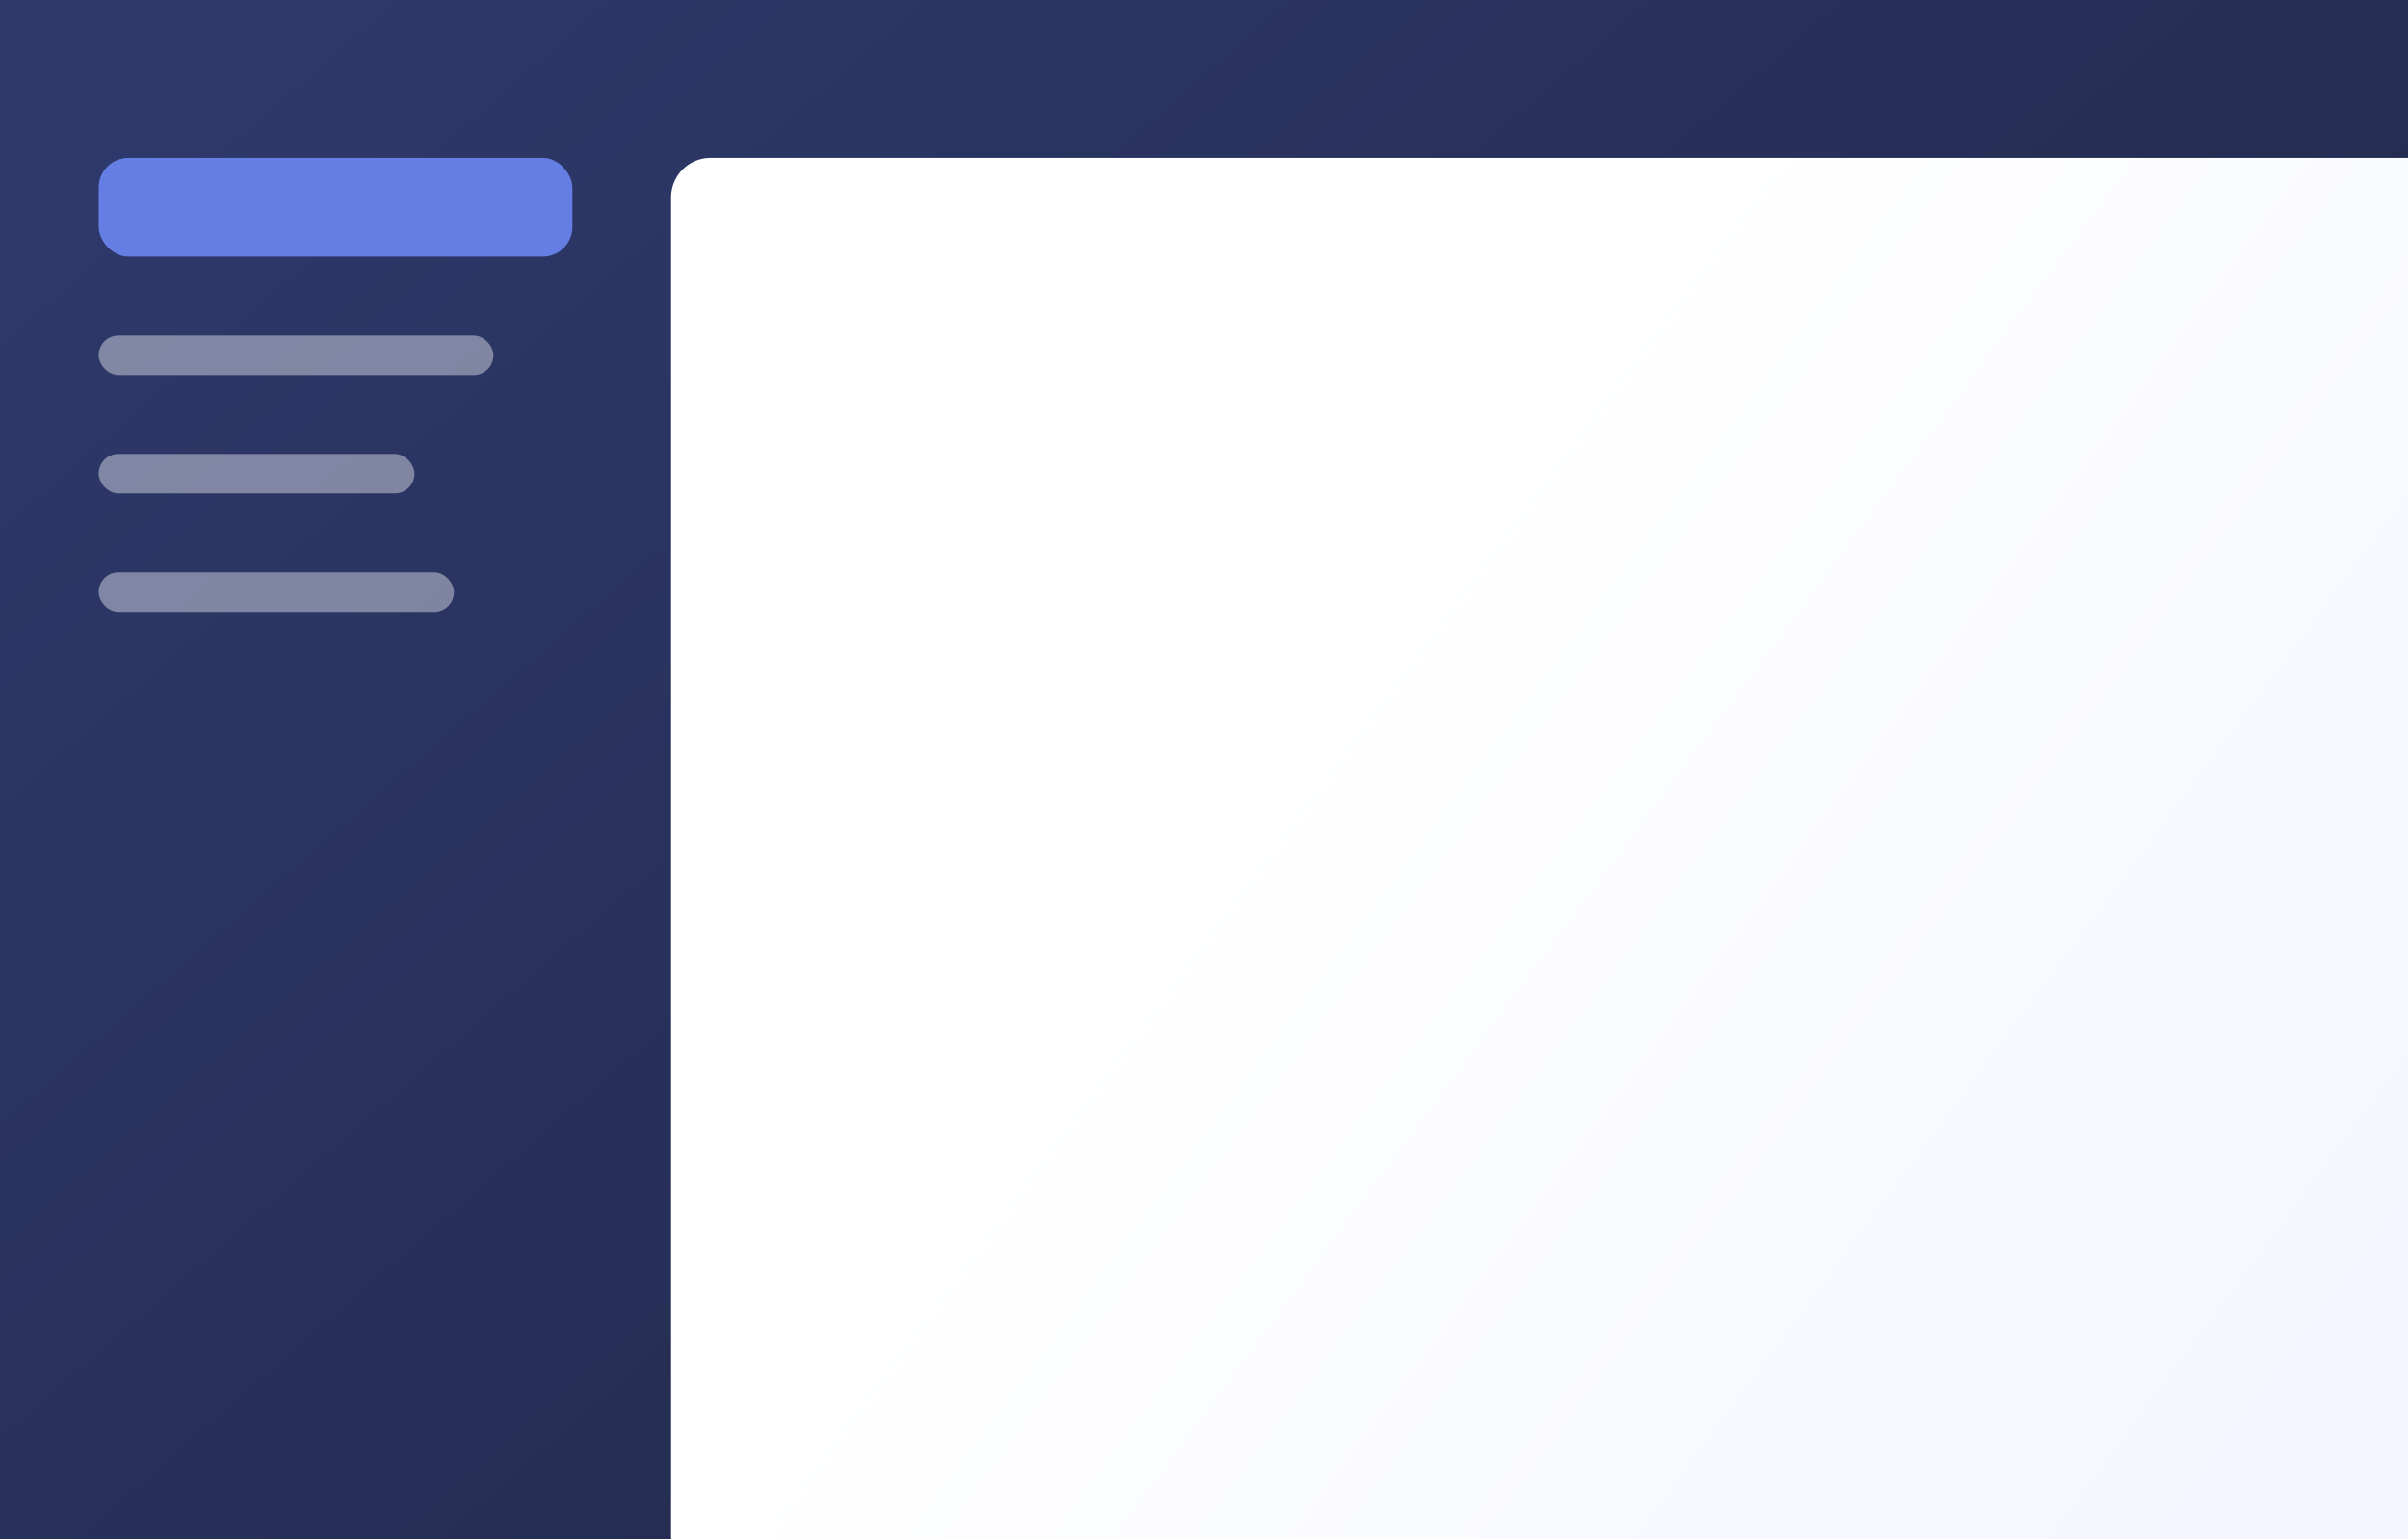 <svg xmlns="http://www.w3.org/2000/svg" width="122" height="78" fill="none" viewBox="0 0 122 78">
    <rect x="0" y="0" width="122" height="78" fill="#333333" stroke="none"/>
    <g clip-path="url(#a)">
        <path fill="url(#b)" d="M0 0h122v78H0V0Z" />
        <rect width="24" height="5" x="5" y="8" fill="#657EE4" rx="1.5" />
        <path fill="url(#c)" d="M34 10a2 2 0 0 1 2-2h86v70H34V10Z" />
        <g fill="#fff" opacity=".4">
            <rect width="18" height="2" x="5" y="29" rx="1" />
            <rect width="16" height="2" x="5" y="23" rx="1" />
            <rect width="20" height="2" x="5" y="17" rx="1" />
        </g>
    </g>
    <defs>
        <linearGradient id="b" x1="14.5" x2="106.5" y1="0" y2="105.5" gradientUnits="userSpaceOnUse">
            <stop stop-color="#2E396B" />
            <stop offset="1" stop-color="#1C223D" />
        </linearGradient>
        <linearGradient id="c" x1="122" x2="65.632" y1="78" y2="36.254" gradientUnits="userSpaceOnUse">
            <stop stop-color="#F3F5FF" />
            <stop offset="1" stop-color="#fff" />
        </linearGradient>
        <clipPath id="a">
            <path fill="#fff" d="M0 0h122v78H0z" />
        </clipPath>
    </defs>
</svg>
